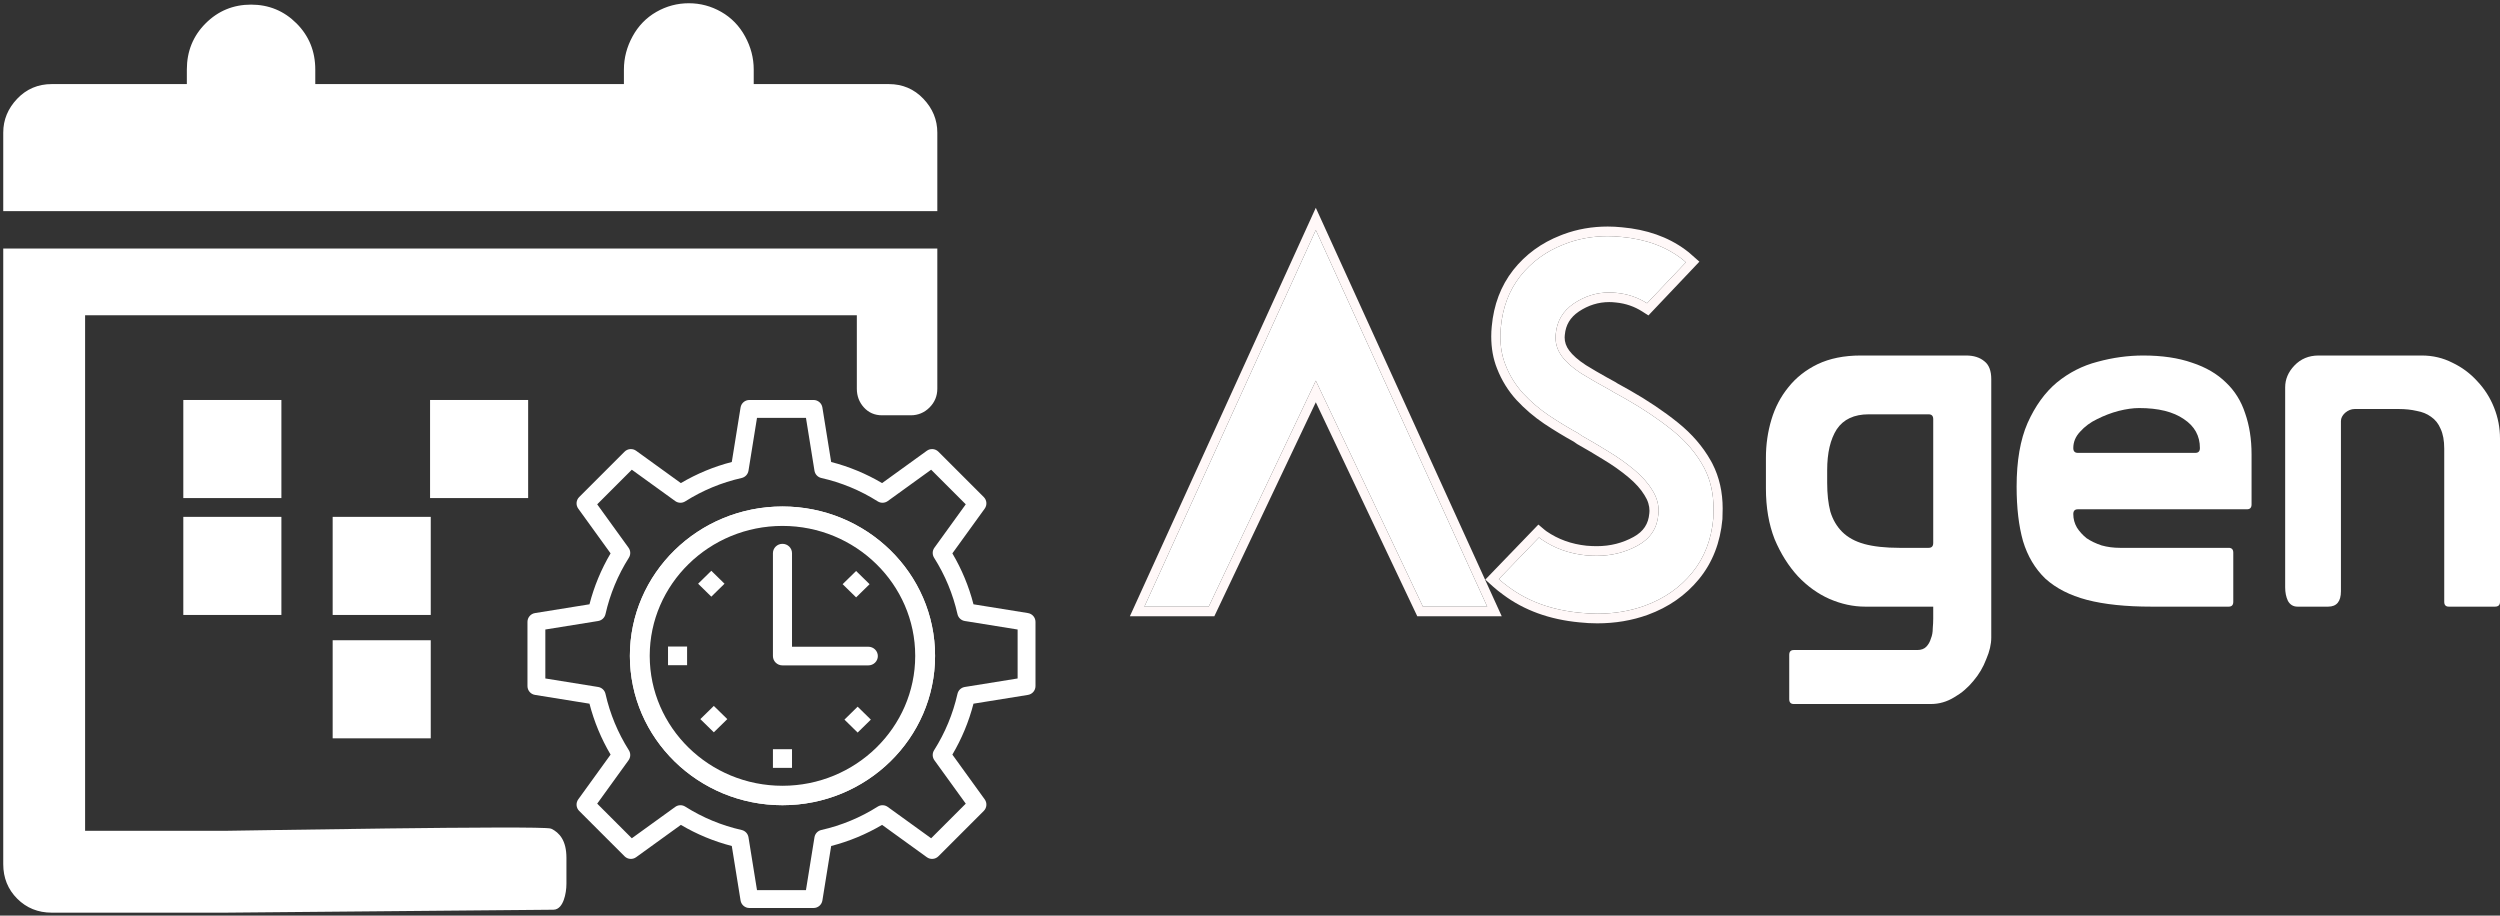 <svg width="385" height="141" viewBox="0 0 385 141" fill="none" xmlns="http://www.w3.org/2000/svg">
<rect x="0" y="0" width="385" height="141" fill="#333333" stroke="none"/>
<path d="M237.005 82.767C237.119 82.864 237.245 82.96 237.383 83.057C239.376 84.434 241.656 85.256 244.223 85.522C244.818 85.57 245.38 85.594 245.907 85.594C248.198 85.594 250.306 85.063 252.231 83.999C254.156 82.936 255.21 81.341 255.393 79.215C255.416 79.022 255.428 78.84 255.428 78.671C255.428 77.56 255.095 76.484 254.431 75.445C253.789 74.382 252.861 73.343 251.647 72.328C250.432 71.313 249.08 70.359 247.591 69.465C246.262 68.643 244.933 67.858 243.604 67.109L243.088 66.746C241.553 65.901 240.041 64.983 238.551 63.992C237.085 63.001 235.756 61.865 234.564 60.585C233.396 59.304 232.491 57.842 231.849 56.199C231.322 54.894 231.058 53.432 231.058 51.813C231.058 51.354 231.081 50.895 231.127 50.436C231.402 47.367 232.399 44.733 234.117 42.534C235.859 40.336 238.093 38.705 240.82 37.641C242.928 36.795 245.185 36.373 247.591 36.373C248.255 36.373 248.943 36.409 249.653 36.481C253.48 36.82 256.665 38.004 259.208 40.033L259.621 40.396L253.64 46.703C252.242 45.809 250.696 45.277 249 45.108C248.588 45.059 248.198 45.035 247.832 45.035C245.884 45.035 244.062 45.603 242.367 46.739C240.694 47.875 239.766 49.433 239.582 51.415C239.56 51.584 239.548 51.765 239.548 51.958C239.548 53.022 239.88 54 240.545 54.894C241.209 55.788 242.195 56.658 243.501 57.504C244.83 58.325 246.365 59.207 248.107 60.15L248.381 60.331L250.272 61.382C252.999 62.929 255.428 64.56 257.559 66.275C259.69 67.991 261.328 69.936 262.474 72.111C263.413 73.947 263.883 76.013 263.883 78.309C263.883 78.816 263.871 79.324 263.848 79.831C263.551 83.117 262.462 85.908 260.583 88.204C258.704 90.499 256.275 92.191 253.297 93.278C251.028 94.1 248.588 94.511 245.976 94.511C245.128 94.511 244.257 94.462 243.363 94.366C238.987 93.955 235.286 92.614 232.261 90.342C231.757 89.98 231.276 89.593 230.818 89.183L237.005 82.767Z" fill="white"/>
<path d="M176.237 93.423L202.634 35.43L229.031 93.423H219.132L202.634 58.627L186.136 93.423H176.237Z" fill="white"/>
<path d="M254.02 78.671C254.02 77.892 253.792 77.102 253.264 76.276L253.253 76.259L253.243 76.243C252.707 75.354 251.898 74.433 250.773 73.493C249.62 72.529 248.328 71.616 246.894 70.755L246.879 70.745C245.566 69.933 244.252 69.158 242.94 68.418L242.88 68.385L242.823 68.344L242.367 68.022C240.821 67.168 239.299 66.244 237.801 65.247L237.793 65.242C236.239 64.192 234.827 62.986 233.56 61.624L233.55 61.614C232.259 60.199 231.256 58.58 230.547 56.764C229.941 55.256 229.651 53.597 229.651 51.813C229.651 51.302 229.677 50.791 229.728 50.281C230.029 46.949 231.122 44.033 233.032 41.591L233.037 41.583C234.945 39.175 237.385 37.401 240.32 36.254L240.749 36.087C242.902 35.284 245.186 34.888 247.591 34.888C248.304 34.888 249.037 34.927 249.79 35.004C253.568 35.341 256.832 36.468 259.526 38.443L260.058 38.849L260.111 38.892L261.707 40.296L253.855 48.576L252.91 47.973C251.702 47.2 250.361 46.734 248.868 46.585H248.856L248.845 46.584C248.478 46.541 248.14 46.52 247.832 46.52C246.163 46.52 244.603 46.999 243.127 47.986L243.128 47.987C241.795 48.892 241.123 50.056 240.984 51.558L240.981 51.592L240.977 51.625C240.965 51.716 240.956 51.826 240.956 51.958C240.956 52.666 241.169 53.326 241.653 53.978C242.181 54.688 243.019 55.449 244.238 56.238C245.208 56.837 246.293 57.472 247.496 58.142L248.75 58.829L248.802 58.858L248.853 58.891L249.075 59.038L250.929 60.069L250.939 60.074C253.721 61.652 256.214 63.325 258.413 65.095C260.535 66.804 262.229 68.753 263.464 70.948L263.704 71.39L263.713 71.406C264.774 73.48 265.291 75.792 265.291 78.309C265.291 78.84 265.279 79.371 265.255 79.902L265.254 79.937L265.25 79.972C264.927 83.536 263.736 86.624 261.649 89.174C259.593 91.686 256.947 93.517 253.757 94.682H253.755C251.326 95.561 248.73 95.995 245.976 95.995C245.077 95.995 244.159 95.944 243.221 95.843C238.659 95.412 234.723 94.004 231.468 91.567C230.924 91.176 230.403 90.758 229.907 90.313L228.734 89.262L236.909 80.785L237.885 81.607C237.962 81.672 238.051 81.741 238.154 81.814C239.937 83.046 241.989 83.795 244.34 84.041C244.901 84.087 245.423 84.109 245.907 84.109V85.594C245.38 85.594 244.819 85.57 244.223 85.522C241.656 85.256 239.377 84.434 237.383 83.057C237.246 82.96 237.12 82.864 237.005 82.767L230.818 89.183C231.276 89.593 231.758 89.98 232.262 90.342C235.286 92.614 238.987 93.955 243.364 94.366C244.257 94.462 245.128 94.511 245.976 94.511C248.588 94.511 251.028 94.1 253.297 93.278C256.276 92.191 258.705 90.499 260.583 88.204C262.462 85.908 263.551 83.117 263.849 79.831C263.872 79.324 263.883 78.816 263.883 78.309C263.883 76.013 263.413 73.947 262.474 72.111C261.328 69.936 259.69 67.991 257.559 66.275C255.428 64.56 252.999 62.929 250.272 61.382L248.382 60.331L248.107 60.15C246.365 59.207 244.83 58.325 243.501 57.504C242.195 56.658 241.21 55.788 240.545 54.894C239.881 54 239.548 53.022 239.548 51.958C239.548 51.765 239.56 51.584 239.583 51.415C239.766 49.433 240.694 47.875 242.367 46.739C244.062 45.603 245.884 45.035 247.832 45.035C248.198 45.035 248.588 45.059 249 45.108C250.696 45.277 252.243 45.809 253.641 46.703L259.621 40.396L259.209 40.033C256.665 38.004 253.48 36.82 249.653 36.481C248.943 36.409 248.256 36.373 247.591 36.373C245.185 36.373 242.928 36.795 240.82 37.641C238.093 38.705 235.859 40.336 234.118 42.534C232.399 44.733 231.402 47.367 231.127 50.436C231.082 50.895 231.059 51.354 231.059 51.813C231.059 53.432 231.322 54.894 231.849 56.199C232.491 57.842 233.396 59.304 234.565 60.585C235.756 61.865 237.085 63.001 238.552 63.992C240.041 64.983 241.553 65.901 243.089 66.746L243.604 67.109C244.933 67.858 246.262 68.643 247.591 69.465C249.081 70.359 250.433 71.313 251.647 72.328C252.861 73.343 253.789 74.382 254.431 75.445C255.096 76.484 255.428 77.56 255.428 78.671C255.428 78.84 255.416 79.022 255.393 79.215C255.21 81.341 254.156 82.936 252.231 83.999C250.307 85.062 248.198 85.594 245.907 85.594V84.109C247.984 84.109 249.866 83.63 251.578 82.684C253.116 81.835 253.855 80.662 253.991 79.08L253.997 79.031C254.013 78.89 254.02 78.77 254.02 78.671Z" fill="#FFF8F8"/>
<path d="M231.268 94.908H218.262L202.634 61.947L187.006 94.908H174L202.634 32L231.268 94.908ZM176.237 93.423H186.136L202.634 58.627L219.132 93.423H229.031L202.634 35.43L176.237 93.423Z" fill="#FFF8F8"/>
<path d="M360.504 64.844V91.048C360.504 92.631 359.847 93.423 358.533 93.423H353.816C353.159 93.423 352.667 93.126 352.338 92.532C352.057 91.939 351.916 91.246 351.916 90.454V59.648C351.916 58.411 352.385 57.297 353.324 56.308C354.309 55.269 355.553 54.749 357.054 54.749H372.963C374.652 54.749 376.224 55.12 377.679 55.862C379.134 56.555 380.401 57.495 381.48 58.683C382.607 59.871 383.475 61.232 384.085 62.766C384.695 64.3 385 65.883 385 67.517V92.681C385 93.176 384.742 93.423 384.226 93.423H377.116C376.647 93.423 376.412 93.176 376.412 92.681V69.076C376.412 67.838 376.224 66.824 375.849 66.032C375.521 65.24 375.028 64.622 374.371 64.176C373.761 63.731 373.033 63.434 372.189 63.285C371.344 63.087 370.429 62.989 369.443 62.989H362.615C362.099 62.989 361.606 63.187 361.137 63.582C360.715 63.978 360.504 64.399 360.504 64.844Z" fill="white"/>
<path d="M319.991 78.429C319.522 78.429 319.287 78.676 319.287 79.171C319.287 79.913 319.475 80.606 319.851 81.249C320.226 81.843 320.719 82.388 321.329 82.882C321.986 83.328 322.76 83.699 323.652 83.996C324.543 84.243 325.482 84.367 326.467 84.367H343.221C343.69 84.367 343.925 84.615 343.925 85.109V92.681C343.925 93.176 343.69 93.423 343.221 93.423H331.324C327.383 93.423 324.074 93.077 321.399 92.384C318.771 91.691 316.636 90.602 314.994 89.118C313.398 87.584 312.248 85.654 311.544 83.328C310.887 81.002 310.559 78.206 310.559 74.94C310.559 70.981 311.122 67.715 312.248 65.141C313.421 62.518 314.923 60.44 316.753 58.906C318.63 57.372 320.719 56.308 323.018 55.714C325.365 55.071 327.711 54.749 330.057 54.749C332.967 54.749 335.478 55.12 337.589 55.862C339.701 56.555 341.437 57.57 342.798 58.906C344.159 60.193 345.145 61.776 345.755 63.657C346.412 65.537 346.74 67.64 346.74 69.966V77.686C346.74 78.181 346.506 78.429 346.036 78.429H319.991ZM319.991 69.743H338.082C338.551 69.743 338.786 69.496 338.786 69.001C338.786 67.121 337.965 65.636 336.322 64.547C334.68 63.409 332.38 62.84 329.424 62.84C328.485 62.84 327.429 62.989 326.256 63.285C325.13 63.582 324.027 64.003 322.948 64.547C321.915 65.042 321.047 65.686 320.343 66.477C319.639 67.22 319.287 68.061 319.287 69.001C319.287 69.496 319.522 69.743 319.991 69.743Z" fill="white"/>
<path d="M275.542 100.846C275.542 100.351 275.777 100.104 276.246 100.104H295.252C295.862 100.104 296.331 99.931 296.66 99.584C296.988 99.238 297.223 98.817 297.364 98.322C297.551 97.877 297.645 97.357 297.645 96.763C297.692 96.219 297.716 95.724 297.716 95.279V93.423H287.227C285.397 93.423 283.567 93.027 281.737 92.235C279.953 91.444 278.334 90.281 276.88 88.746C275.425 87.163 274.228 85.258 273.29 83.031C272.398 80.754 271.952 78.156 271.952 75.237V70.486C271.952 68.457 272.234 66.502 272.797 64.621C273.36 62.741 274.228 61.083 275.401 59.648C276.575 58.163 278.076 56.976 279.906 56.085C281.784 55.194 283.989 54.749 286.523 54.749H302.784C303.957 54.749 304.896 55.046 305.599 55.64C306.303 56.184 306.655 57.099 306.655 58.386V98.174C306.655 99.213 306.397 100.327 305.881 101.514C305.412 102.751 304.755 103.865 303.91 104.855C303.065 105.894 302.08 106.735 300.954 107.379C299.827 108.071 298.631 108.418 297.364 108.418H276.246C275.777 108.418 275.542 108.17 275.542 107.675V100.846ZM281.385 74.346C281.385 76.078 281.549 77.562 281.877 78.8C282.253 80.037 282.863 81.076 283.708 81.917C284.552 82.759 285.679 83.377 287.086 83.773C288.541 84.169 290.348 84.367 292.507 84.367H297.012C297.481 84.367 297.716 84.12 297.716 83.625V64.547C297.716 64.052 297.481 63.805 297.012 63.805H287.79C285.538 63.805 283.895 64.572 282.863 66.106C281.877 67.64 281.385 69.743 281.385 72.416V74.346Z" fill="white"/>
<path d="M1 38.769V133.086C1 135.055 1.668 136.708 3.005 138.044C4.341 139.381 5.994 140.049 7.963 140.049H34.76C35.604 140.049 84.23 139.597 85.23 139.597C86.23 139.597 86.73 137.597 86.73 136.097V135.097V133.597V132.097C86.73 129.597 85.73 128.597 84.73 128.097C83.73 127.597 35.604 128.444 34.76 128.444H12.605V48.053H132.453V59.869C132.453 60.854 132.77 61.698 133.403 62.401C134.036 63.104 134.844 63.456 135.829 63.456H140.26C141.245 63.456 142.089 63.104 142.792 62.401C143.495 61.698 143.847 60.854 143.847 59.869V38.769H1ZM143.847 32.017V20.412C143.847 18.583 143.179 16.966 141.843 15.559C140.506 14.152 138.853 13.449 136.884 13.449H115.573V10.706C115.573 9.018 115.151 7.4 114.307 5.853C113.463 4.306 112.303 3.11 110.826 2.266C109.349 1.422 107.766 1 106.078 1C104.39 1 102.808 1.422 101.331 2.266C99.853 3.11 98.693 4.306 97.849 5.853C97.005 7.4 96.583 9.018 96.583 10.706V13.449H48.053V10.706C48.053 8.033 47.139 5.783 45.31 3.954C43.481 2.125 41.266 1.211 38.663 1.211C36.061 1.211 33.846 2.125 32.017 3.954C30.188 5.783 29.274 8.033 29.274 10.706V13.449H7.963C5.994 13.449 4.341 14.152 3.005 15.559C1.668 16.966 1 18.583 1 20.412V32.017H143.847Z" fill="white"/>
<path d="M143.347 39.269H1.5V133.086C1.5 134.929 2.12 136.453 3.358 137.691C4.597 138.929 6.12 139.549 7.963 139.549H34.76C35.179 139.549 47.542 139.436 59.932 139.323C72.316 139.21 84.727 139.097 85.231 139.097C85.295 139.097 85.388 139.069 85.513 138.929C85.642 138.783 85.771 138.55 85.885 138.238C86.111 137.617 86.231 136.802 86.231 136.097V132.097C86.23 130.913 85.993 130.133 85.676 129.604C85.37 129.095 84.967 128.782 84.545 128.564C84.524 128.561 84.492 128.556 84.447 128.551C84.341 128.539 84.188 128.528 83.987 128.518C83.588 128.497 83.026 128.481 82.321 128.469C80.913 128.444 78.952 128.436 76.62 128.44C71.957 128.45 65.823 128.508 59.692 128.583C47.439 128.732 35.185 128.944 34.76 128.944H12.105V47.553H132.953V59.869C132.953 60.736 133.228 61.459 133.774 62.066C134.308 62.66 134.98 62.956 135.829 62.956H140.26C141.11 62.956 141.828 62.658 142.438 62.048C143.049 61.437 143.347 60.72 143.347 59.869V39.269ZM47.553 10.706C47.553 8.161 46.688 6.039 44.956 4.308C43.222 2.573 41.134 1.711 38.663 1.711C36.193 1.711 34.104 2.573 32.37 4.308C30.639 6.039 29.774 8.161 29.774 10.706V13.949H7.963C6.128 13.949 4.607 14.598 3.367 15.903C2.113 17.223 1.5 18.72 1.5 20.412V31.517H143.347V20.412C143.347 18.72 142.734 17.223 141.48 15.903C140.24 14.598 138.718 13.949 136.884 13.949H115.073V10.706C115.073 9.106 114.674 7.57 113.868 6.093C113.067 4.624 111.971 3.497 110.577 2.7C109.175 1.899 107.678 1.5 106.078 1.5C104.478 1.5 102.98 1.899 101.578 2.7C100.185 3.497 99.089 4.624 98.288 6.093C97.482 7.57 97.083 9.106 97.083 10.706V13.949H47.553V10.706ZM144.347 59.869C144.347 60.988 143.942 61.959 143.146 62.755C142.35 63.551 141.378 63.956 140.26 63.956H135.829C134.709 63.956 133.763 63.549 133.031 62.735C132.312 61.936 131.953 60.972 131.953 59.869V48.553H13.105V127.944H34.76C35.178 127.944 47.41 127.732 59.681 127.583C65.812 127.508 71.95 127.45 76.618 127.44C78.952 127.436 80.921 127.444 82.339 127.469C83.047 127.481 83.623 127.498 84.039 127.52C84.246 127.53 84.421 127.542 84.555 127.557C84.621 127.564 84.685 127.573 84.741 127.583C84.782 127.591 84.87 127.608 84.953 127.649C85.517 127.931 86.099 128.365 86.534 129.09C86.967 129.811 87.23 130.781 87.231 132.097V136.097C87.231 136.891 87.099 137.827 86.825 138.58C86.689 138.955 86.505 139.317 86.26 139.593C86.01 139.874 85.666 140.097 85.231 140.097C84.734 140.097 72.331 140.21 59.941 140.323C47.557 140.436 35.185 140.549 34.76 140.549H7.963C5.867 140.549 4.086 139.833 2.651 138.398C1.217 136.964 0.5 135.182 0.5 133.086V38.269H144.347V59.869ZM116.073 12.949H136.884C138.988 12.949 140.773 13.707 142.205 15.215C143.624 16.708 144.347 18.447 144.347 20.412V32.517H0.5V20.412C0.5 18.447 1.223 16.708 2.642 15.215C4.074 13.707 5.859 12.949 7.963 12.949H28.774V10.706C28.774 7.906 29.737 5.526 31.663 3.601C33.586 1.678 35.929 0.711 38.663 0.711C41.397 0.711 43.74 1.678 45.663 3.601C47.589 5.526 48.553 7.906 48.553 10.706V12.949H96.083V10.706C96.083 8.931 96.528 7.231 97.41 5.613C98.297 3.988 99.522 2.724 101.082 1.832C102.634 0.945 104.302 0.5 106.078 0.5C107.854 0.5 109.521 0.945 111.073 1.832C112.634 2.724 113.859 3.988 114.746 5.613C115.628 7.231 116.073 8.931 116.073 10.706V12.949Z" fill="white"/>
<path d="M43.335 61.597H28.23V76.703H43.335V61.597Z" fill="white"/>
<path d="M81.335 61.597H66.23V76.703H81.335V61.597Z" fill="white"/>
<path d="M43.335 79.597H28.23V94.703H43.335V79.597Z" fill="white"/>
<path d="M66.335 98.597H51.23V113.703H66.335V98.597Z" fill="white"/>
<path d="M125.29 139.832H115.406C114.73 139.832 114.155 139.342 114.047 138.675L112.696 130.283C109.94 129.572 107.31 128.482 104.853 127.032L97.961 132.012C97.413 132.407 96.659 132.347 96.182 131.869L89.193 124.88C88.715 124.403 88.655 123.649 89.051 123.102L94.031 116.21C92.581 113.754 91.49 111.123 90.779 108.367L82.387 107.015C81.72 106.908 81.23 106.332 81.23 105.656V95.773C81.23 95.097 81.72 94.522 82.387 94.414L90.779 93.062C91.49 90.306 92.581 87.675 94.03 85.219L89.051 78.328C88.655 77.78 88.715 77.026 89.193 76.549L96.182 69.56C96.659 69.082 97.413 69.022 97.961 69.417L104.853 74.397C107.309 72.947 109.94 71.857 112.696 71.146L114.047 62.754C114.155 62.087 114.73 61.597 115.406 61.597H125.29C125.965 61.597 126.541 62.087 126.648 62.754L128 71.146C130.756 71.857 133.387 72.947 135.843 74.397L142.735 69.417C143.282 69.022 144.036 69.082 144.514 69.56L151.503 76.549C151.98 77.026 152.041 77.78 151.645 78.328L146.665 85.22C148.115 87.676 149.206 90.307 149.917 93.062L158.308 94.414C158.975 94.521 159.466 95.097 159.466 95.772V105.656C159.466 106.332 158.975 106.908 158.308 107.015L149.916 108.367C149.206 111.123 148.115 113.754 146.665 116.21L151.645 123.102C152.041 123.649 151.98 124.403 151.503 124.881L144.514 131.869C144.036 132.347 143.282 132.407 142.735 132.012L135.842 127.032C133.387 128.481 130.756 129.572 128 130.283L126.648 138.675C126.541 139.342 125.965 139.832 125.29 139.832ZM116.578 137.08H124.117L125.428 128.941C125.518 128.386 125.936 127.941 126.485 127.818C129.569 127.123 132.491 125.911 135.171 124.217C135.646 123.917 136.256 123.935 136.712 124.265L143.397 129.094L148.728 123.763L143.898 117.079C143.569 116.624 143.55 116.014 143.85 115.538C145.544 112.858 146.756 109.936 147.452 106.851C147.575 106.303 148.02 105.885 148.575 105.795L156.713 104.484V96.945L148.575 95.634C148.02 95.544 147.575 95.126 147.452 94.578C146.757 91.494 145.545 88.572 143.85 85.891C143.55 85.416 143.569 84.805 143.898 84.35L148.728 77.666L143.397 72.335L136.713 77.164C136.257 77.493 135.646 77.512 135.171 77.212C132.492 75.518 129.569 74.306 126.485 73.611C125.936 73.487 125.518 73.043 125.429 72.487L124.118 64.349H116.578L115.267 72.487C115.178 73.042 114.76 73.487 114.211 73.611C111.127 74.306 108.204 75.518 105.524 77.212C105.049 77.512 104.439 77.493 103.983 77.164L97.299 72.335L91.968 77.666L96.797 84.35C97.127 84.805 97.146 85.415 96.845 85.891C95.151 88.57 93.94 91.493 93.244 94.578C93.12 95.126 92.675 95.544 92.12 95.634L83.982 96.945V104.484L92.12 105.795C92.675 105.885 93.12 106.303 93.244 106.851C93.939 109.936 95.151 112.858 96.845 115.538C97.146 116.014 97.127 116.624 96.797 117.079L91.968 123.763L97.299 129.094L103.983 124.265C104.439 123.935 105.049 123.916 105.524 124.217C108.205 125.911 111.128 127.123 114.211 127.818C114.76 127.942 115.178 128.387 115.267 128.942L116.578 137.08Z" fill="white"/>
<path d="M120.5 124C107.542 124 97 113.682 97 101C97 88.318 107.542 78 120.5 78C133.458 78 144 88.318 144 101C144 113.682 133.458 124 120.5 124ZM120.5 80.991C109.227 80.991 100.056 89.967 100.056 101C100.056 112.033 109.227 121.009 120.5 121.009C131.773 121.009 140.944 112.033 140.944 101C140.944 89.967 131.773 80.991 120.5 80.991Z" fill="white"/>
<path fill-rule="evenodd" clip-rule="evenodd" d="M105.812 102.437H102.875V99.562H105.812V102.437ZM120.5 121.125C131.856 121.125 141.062 112.115 141.062 101C141.062 89.887 131.856 80.875 120.5 80.875C109.144 80.875 99.938 89.887 99.938 101C99.938 112.115 109.144 121.125 120.5 121.125ZM120.5 78C133.479 78 144 88.298 144 101C144 113.703 133.479 124 120.5 124C107.521 124 97 113.703 97 101C97 88.298 107.521 78 120.5 78ZM111.576 89.892L109.543 91.886L107.51 89.892L109.543 87.9L111.576 89.892ZM112.006 110.743L109.929 112.776L107.853 110.743L109.929 108.711L112.006 110.743ZM120.5 83.75C121.311 83.75 121.969 84.392 121.969 85.187V99.596H133.719C134.531 99.596 135.188 100.241 135.188 101.034C135.188 101.828 134.531 102.47 133.719 102.47H120.5C119.688 102.47 119.031 101.828 119.031 101.034V85.187C119.031 84.392 119.688 83.75 120.5 83.75ZM129.765 89.964L131.842 87.932L133.918 89.964L131.842 91.997L129.765 89.964ZM134.111 110.821L132.078 112.815L130.045 110.821L132.078 108.827L134.111 110.821ZM121.969 118.25H119.031V115.375H121.969V118.25Z" fill="white"/>
<path d="M66.335 79.597H51.23V94.703H66.335V79.597Z" fill="white"/>
</svg>
